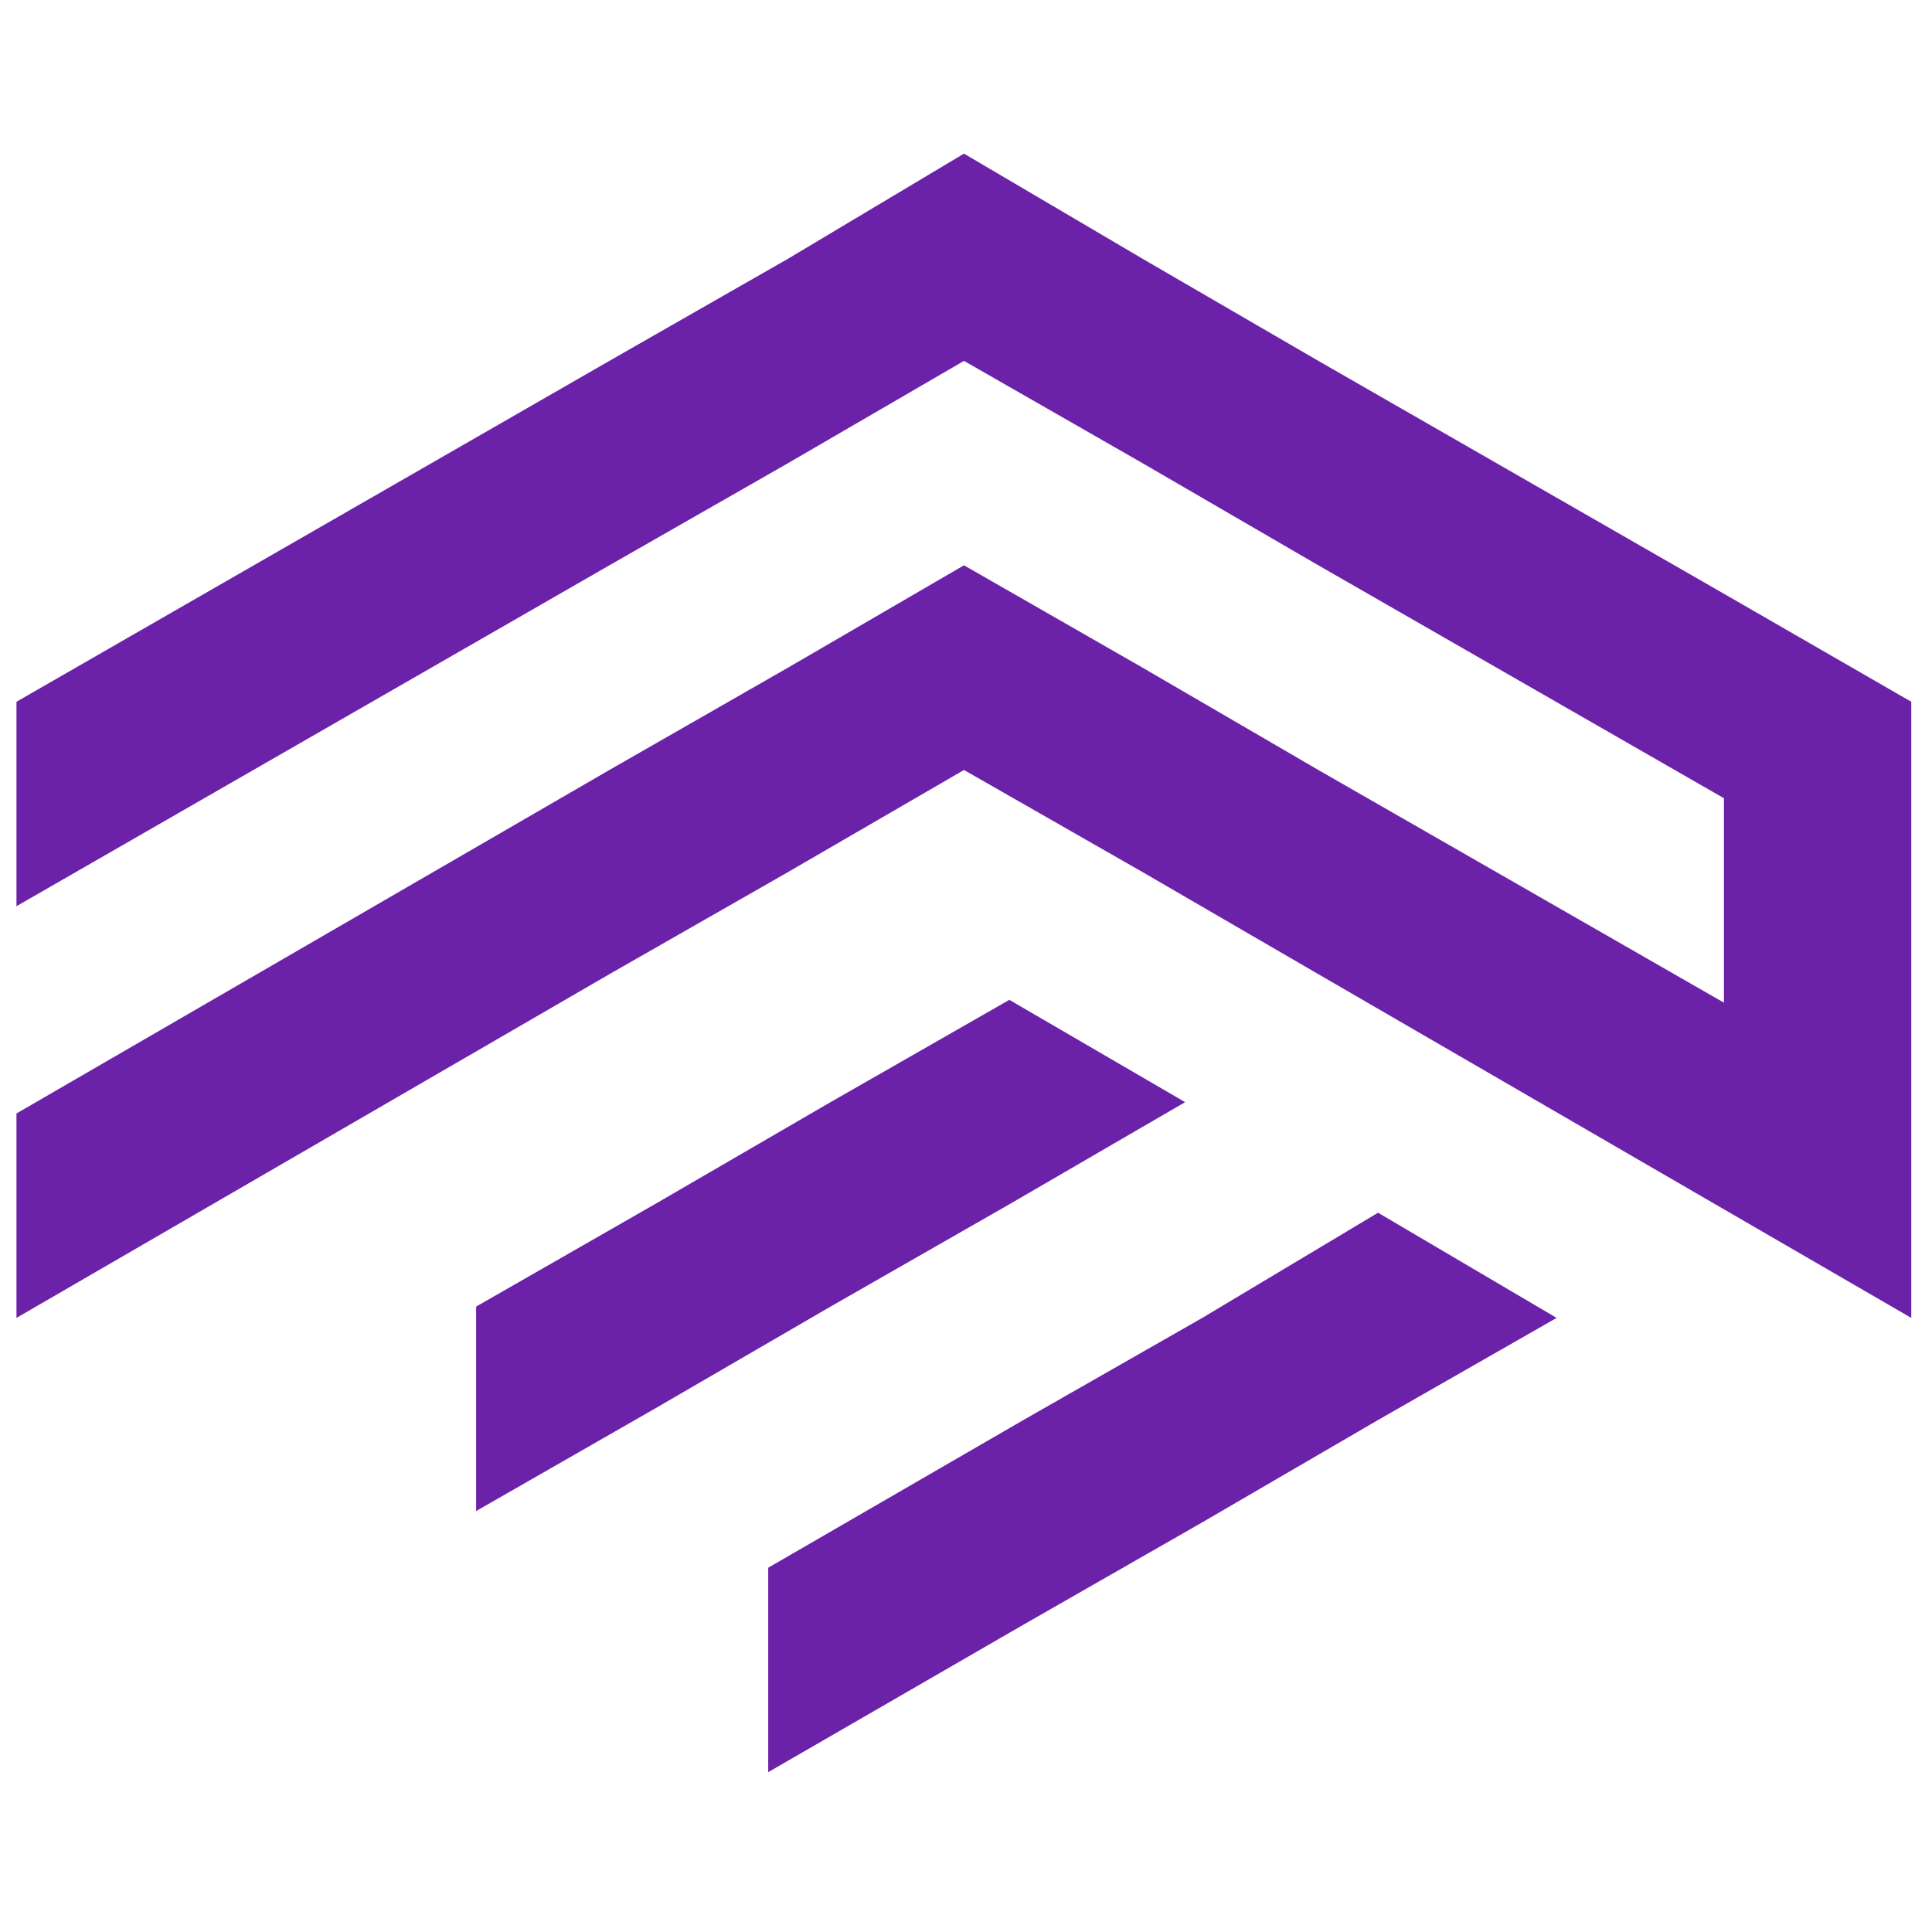 <svg xmlns="http://www.w3.org/2000/svg" xmlns:xlink="http://www.w3.org/1999/xlink" width="250" zoomAndPan="magnify" viewBox="0 0 187.5 187.5" height="250" preserveAspectRatio="xMidYMid meet" version="1.0"><defs><clipPath id="fc71158bd5"><path d="M 1.539 14.91 L 185.547 14.91 L 185.547 128 L 1.539 128 Z M 1.539 14.91 " clip-rule="nonzero"/></clipPath><clipPath id="7ec320011f"><path d="M 74 117 L 152 117 L 152 171.988 L 74 171.988 Z M 74 117 " clip-rule="nonzero"/></clipPath></defs><path fill="#6b21a8" d="M 97.957 97.035 L 80.602 106.965 L 63.539 116.875 L 46.207 126.805 L 46.207 146.648 L 63.539 136.715 L 80.602 126.805 L 97.957 116.875 L 115.016 106.965 Z M 97.957 97.035 " fill-opacity="1" fill-rule="evenodd"/><g clip-path="url(#fc71158bd5)"><path fill="#6b21a8" d="M 167.309 57.625 L 127.945 35.023 L 110.887 25.113 L 93.555 14.91 L 76.473 25.113 L 59.141 35.023 L 1.598 68.105 L 1.598 87.945 L 59.141 54.863 L 76.473 44.953 L 93.555 35.023 L 110.887 44.953 L 127.945 54.863 L 167.309 77.469 L 167.309 97.309 L 127.945 74.727 L 110.887 64.797 L 93.555 54.863 L 76.473 64.797 L 59.141 74.727 L 1.598 108.062 L 1.598 127.902 L 59.141 94.543 L 76.473 84.637 L 93.555 74.727 L 110.887 84.637 L 127.945 94.543 L 185.488 127.902 L 185.488 68.105 Z M 167.309 57.625 " fill-opacity="1" fill-rule="evenodd"/></g><g clip-path="url(#7ec320011f)"><path fill="#6b21a8" d="M 133.738 117.695 L 116.68 127.902 L 99.324 137.812 L 74.555 152.148 L 74.555 171.988 L 99.324 157.676 L 116.68 147.742 L 133.738 137.812 L 151.07 127.902 Z M 133.738 117.695 " fill-opacity="1" fill-rule="evenodd"/></g></svg>